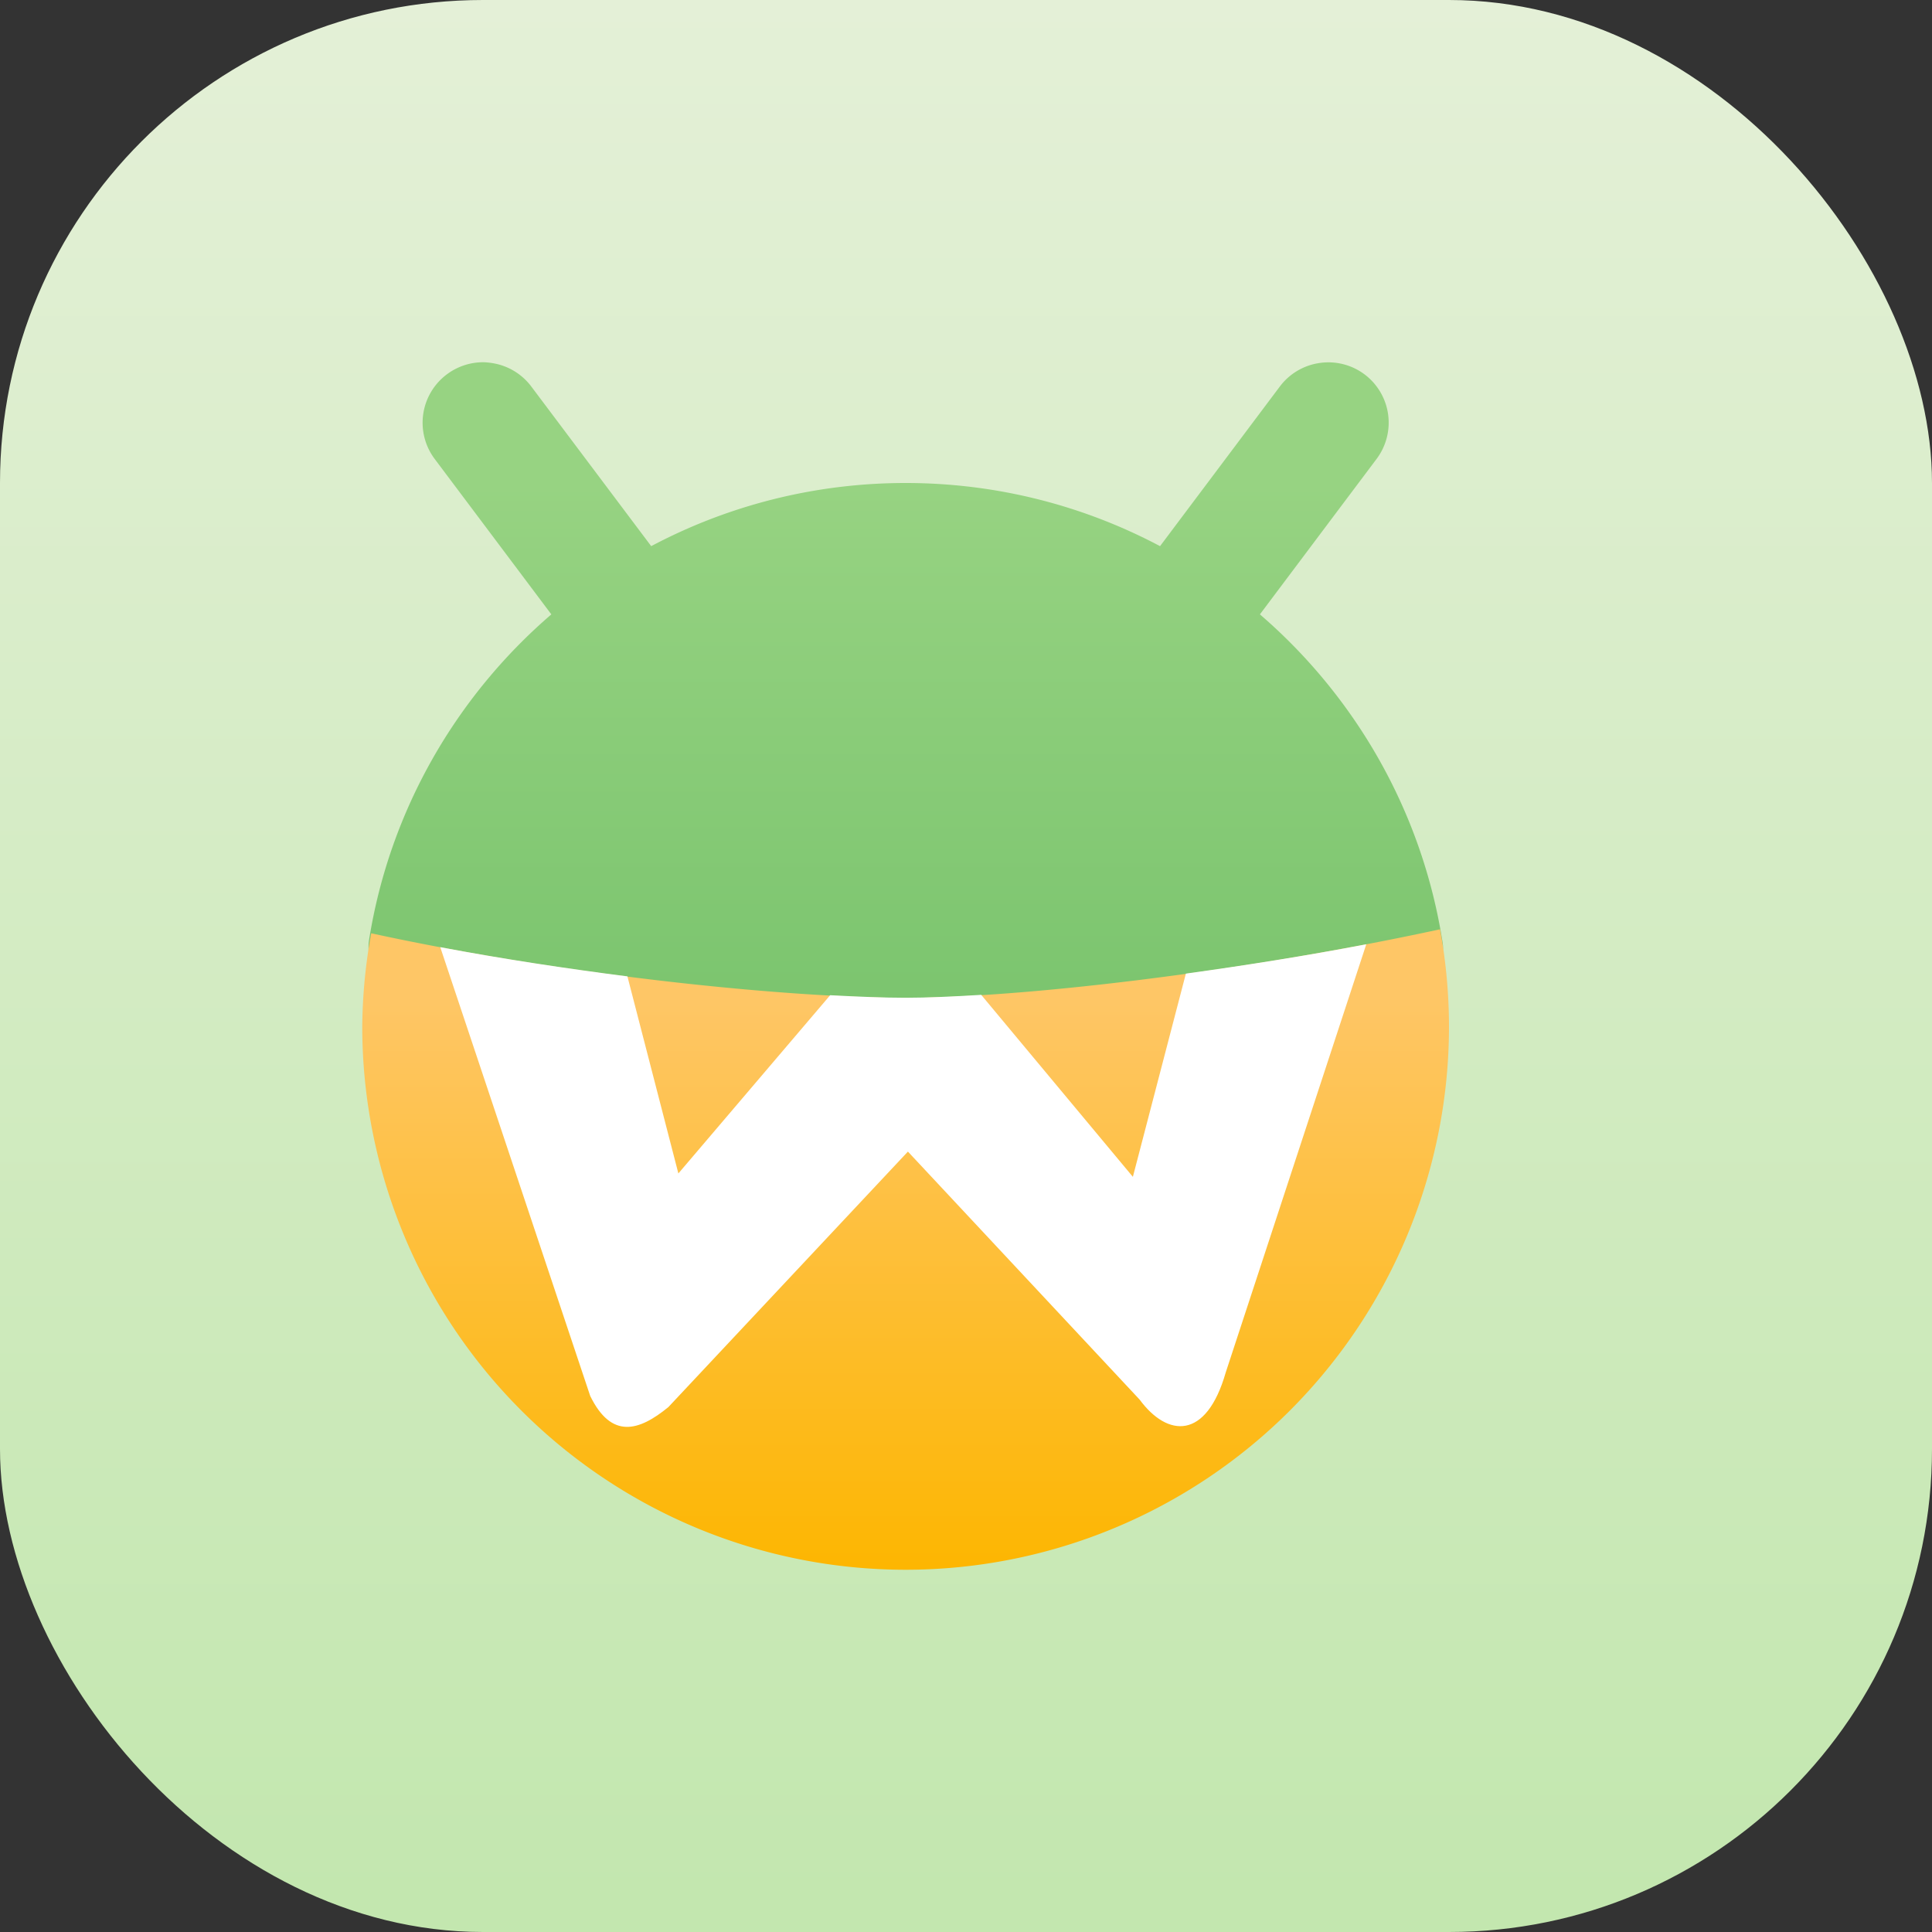 <?xml version="1.0" encoding="UTF-8" standalone="no"?>
<!-- Created with Inkscape (http://www.inkscape.org/) -->

<svg
   width="16"
   height="16"
   viewBox="0 0 16 16"
   version="1.1"
   id="svg1"
   inkscape:version="1.4.2 (ebf0e940d0, 2025-05-08)"
   sodipodi:docname="waydroid.svg"
   xmlns:inkscape="http://www.inkscape.org/namespaces/inkscape"
   xmlns:sodipodi="http://sodipodi.sourceforge.net/DTD/sodipodi-0.dtd"
   xmlns:xlink="http://www.w3.org/1999/xlink"
   xmlns="http://www.w3.org/2000/svg"
   xmlns:svg="http://www.w3.org/2000/svg">
  <rect x="0" y="0" width="16" height="16" fill="#333333" stroke="none"/>
  <sodipodi:namedview
     id="namedview1"
     pagecolor="#ffffff"
     bordercolor="#000000"
     borderopacity="0.25"
     inkscape:showpageshadow="2"
     inkscape:pageopacity="0.0"
     inkscape:pagecheckerboard="0"
     inkscape:deskcolor="#d1d1d1"
     inkscape:document-units="px"
     inkscape:zoom="49.75"
     inkscape:cx="7.9899497"
     inkscape:cy="8"
     inkscape:window-width="1920"
     inkscape:window-height="1011"
     inkscape:window-x="0"
     inkscape:window-y="0"
     inkscape:window-maximized="1"
     inkscape:current-layer="svg1" />
  <defs
     id="defs1">
    <linearGradient
       inkscape:collect="always"
       xlink:href="#linearGradient7"
       id="linearGradient2"
       x1="16"
       y1="15.735"
       x2="16"
       y2="0"
       gradientUnits="userSpaceOnUse" />
    <linearGradient
       id="linearGradient1"
       inkscape:collect="always">
      <stop
         style="stop-color:#5db559;stop-opacity:1;"
         offset="0"
         id="stop1" />
      <stop
         style="stop-color:#97d382;stop-opacity:1;"
         offset="1"
         id="stop2" />
    </linearGradient>
    <linearGradient
       id="linearGradient3"
       inkscape:collect="always">
      <stop
         style="stop-color:#fdb601;stop-opacity:1;"
         offset="0"
         id="stop3" />
      <stop
         style="stop-color:#fec666;stop-opacity:1;"
         offset="1"
         id="stop4" />
    </linearGradient>
    <linearGradient
       inkscape:collect="always"
       id="linearGradient7">
      <stop
         style="stop-color:#c3e7af;stop-opacity:1;"
         offset="0"
         id="stop6" />
      <stop
         style="stop-color:#e4f0d7;stop-opacity:1;"
         offset="1"
         id="stop7" />
    </linearGradient>
    <linearGradient
       inkscape:collect="always"
       xlink:href="#linearGradient3"
       id="linearGradient9"
       x1="7.5"
       y1="13"
       x2="7.5"
       y2="8.263"
       gradientUnits="userSpaceOnUse" />
    <linearGradient
       inkscape:collect="always"
       xlink:href="#linearGradient1"
       id="linearGradient11"
       x1="7.5"
       y1="13"
       x2="7.5"
       y2="4"
       gradientUnits="userSpaceOnUse" />
  </defs>
  <rect
     style="fill:url(#linearGradient2)"
     id="rect1"
     width="16"
     height="16"
     x="0"
     y="0"
     ry="4" />
  <path
     id="path2"
     style="fill:url(#linearGradient11);stroke-width:0.474"
     d="M 4.006,3 A 0.5,0.5 0 0 0 3.701,3.1 0.5,0.5 0 0 0 3.6,3.801 L 4.566,5.088 C 3.779,5.765 3.228,6.71 3.057,7.781 c -0.038,0.234 0.148,0.507 0.148,0.752 0,2.485 1.905,3.984 4.391,3.984 2.485,0 4.057,-1.517 4.057,-4.002 0,-0.233 0.329,-0.479 0.295,-0.703 C 11.781,6.728 11.228,5.772 10.434,5.088 L 11.4,3.801 a 0.5,0.5 0 0 0 -0.1,-0.701 0.5,0.5 0 0 0 -0.371,-0.094 0.5,0.5 0 0 0 -0.33,0.195 L 9.607,4.523 C 8.979,4.19 8.261,4 7.5,4 c -0.761,0 -1.479,0.19 -2.107,0.523 L 4.4,3.201 A 0.5,0.5 0 0 0 4.07,3.006 0.5,0.5 0 0 0 4.006,3 Z" />
  <path
     style="fill:url(#linearGradient9);stroke-width:0.474"
     d="m 11.926,7.696 c -1.667,0.361 -3.493,0.568 -4.426,0.568 -0.974,0 -2.816,-0.185 -4.426,-0.535 A 4.5,4.5 0 0 0 3,8.5 4.5,4.5 0 0 0 7.5,13 4.5,4.5 0 0 0 12,8.5 4.5,4.5 0 0 0 11.926,7.696 Z"
     id="path3" />
  <path
     style="fill:#ffffff;stroke-width:0.474"
     d="m 11.315,7.82 c -0.506,0.097 -1.011,0.176 -1.494,0.243 l -0.439,1.683 -1.256,-1.507 c -0.234,0.014 -0.45,0.024 -0.627,0.024 -0.178,0 -0.394,-0.009 -0.624,-0.021 L 5.618,9.718 5.196,8.086 C 4.691,8.021 4.165,7.942 3.646,7.844 l 1.242,3.717 c 0.176,0.359 0.403,0.292 0.647,0.092 L 7.519,9.537 9.438,11.591 c 0.231,0.313 0.552,0.337 0.713,-0.225 z"
     id="path6" />
</svg>

